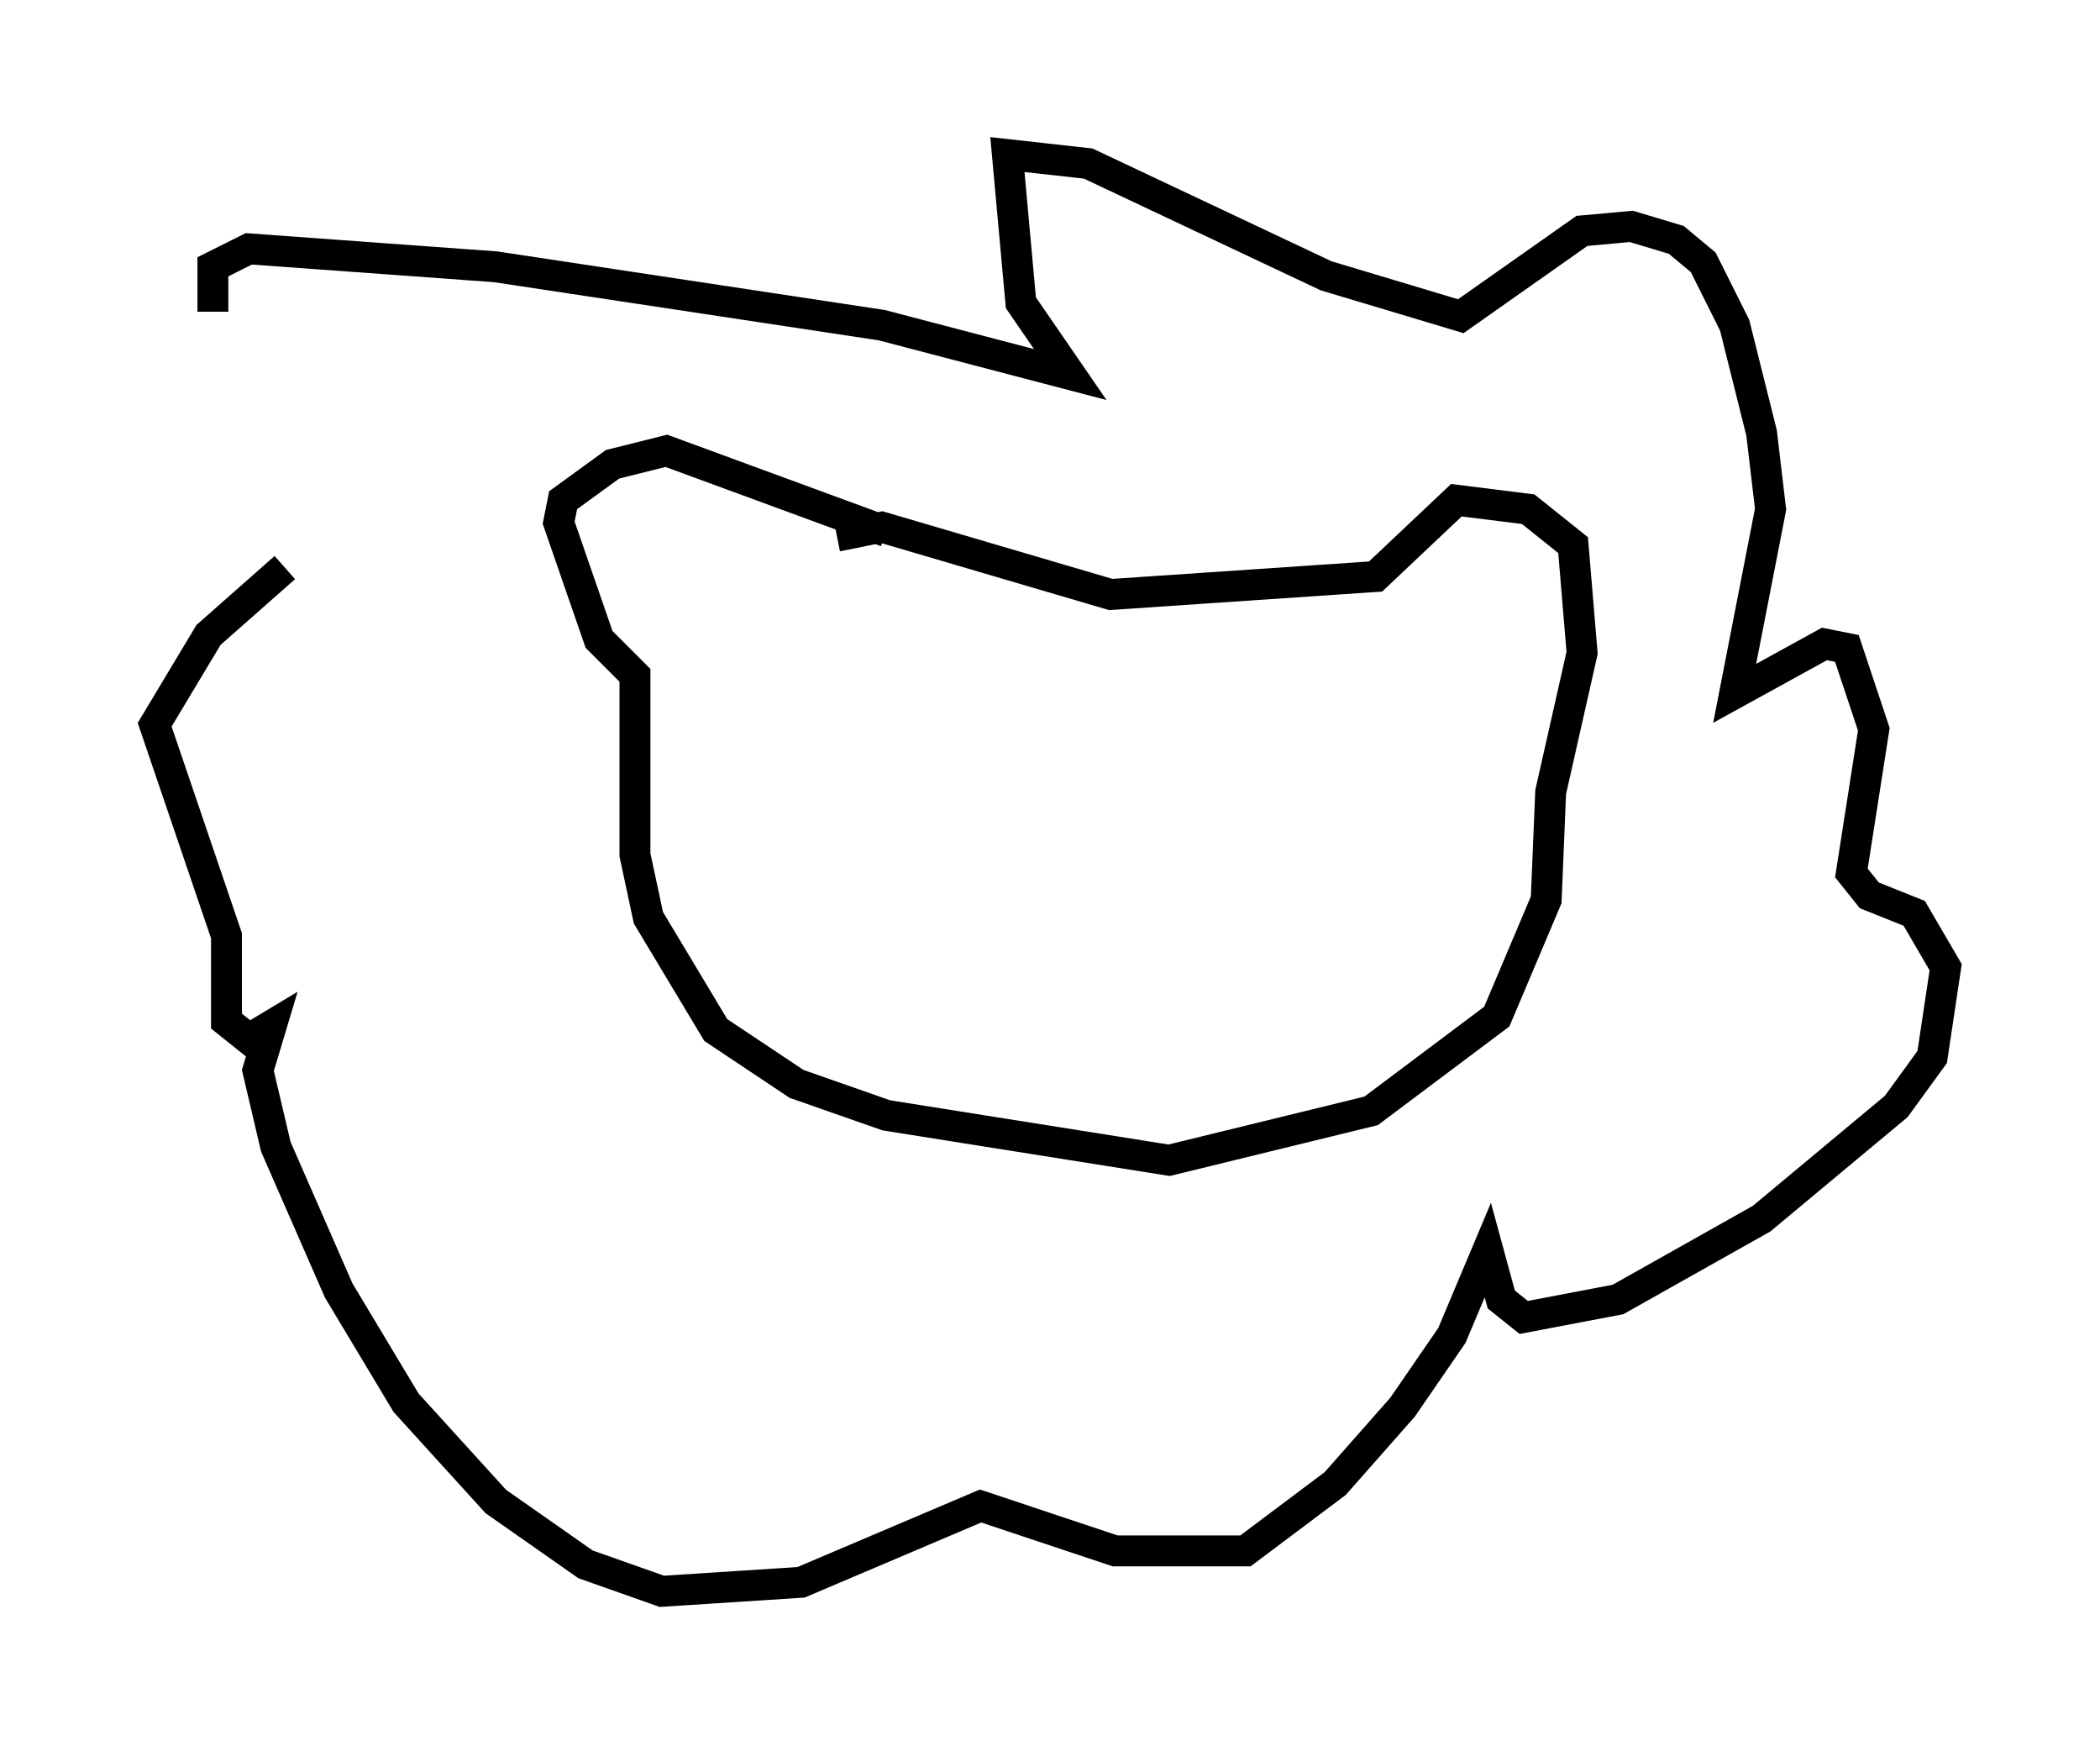 <?xml version="1.0" encoding="utf-8" ?>
<svg baseProfile="full" height="56.48" version="1.1" width="67.955" xmlns="http://www.w3.org/2000/svg" xmlns:ev="http://www.w3.org/2001/xml-events" xmlns:xlink="http://www.w3.org/1999/xlink"><defs /><rect fill="white" height="56.48" width="67.955" x="0" y="0" /><path d="M8.777, 18.944 m-1.888, -8.86 l0.0, -1.453 1.162, -0.581 l7.989, 0.581 12.492, 1.888 l6.101, 1.598 -1.598, -2.324 l-0.436, -4.793 2.615, 0.291 l7.698, 3.631 4.358, 1.307 l3.922, -2.76 1.598, -0.145 l1.453, 0.436 0.872, 0.726 l1.017, 2.034 0.872, 3.486 l0.291, 2.469 -1.162, 5.955 l2.905, -1.598 0.726, 0.145 l0.872, 2.615 -0.726, 4.648 l0.581, 0.726 1.453, 0.581 l1.017, 1.743 -0.436, 2.905 l-1.162, 1.598 -4.358, 3.631 l-4.648, 2.615 -3.05, 0.581 l-0.726, -0.581 -0.436, -1.598 l-1.162, 2.76 -1.598, 2.324 l-2.179, 2.469 -2.905, 2.179 l-4.212, 0.0 -4.358, -1.453 l-5.81, 2.469 -4.503, 0.291 l-2.469, -0.872 -2.905, -2.034 l-2.905, -3.196 -2.179, -3.631 l-2.034, -4.648 -0.581, -2.469 l0.436, -1.453 -0.726, 0.436 l-0.726, -0.581 0.0, -2.76 l-2.324, -6.827 1.743, -2.905 l2.469, -2.179 m19.464, -1.162 l-7.117, -2.615 -1.743, 0.436 l-1.598, 1.162 -0.145, 0.726 l1.307, 3.777 1.162, 1.162 l0.0, 5.81 0.436, 2.034 l2.179, 3.631 2.615, 1.743 l2.905, 1.017 9.151, 1.453 l6.536, -1.598 4.067, -3.05 l1.598, -3.777 0.145, -3.486 l1.017, -4.503 -0.291, -3.486 l-1.453, -1.162 -2.324, -0.291 l-2.615, 2.469 -8.57, 0.581 l-7.408, -2.179 -1.453, 0.291 " fill="none" stroke="black" stroke-width="1" /></svg>